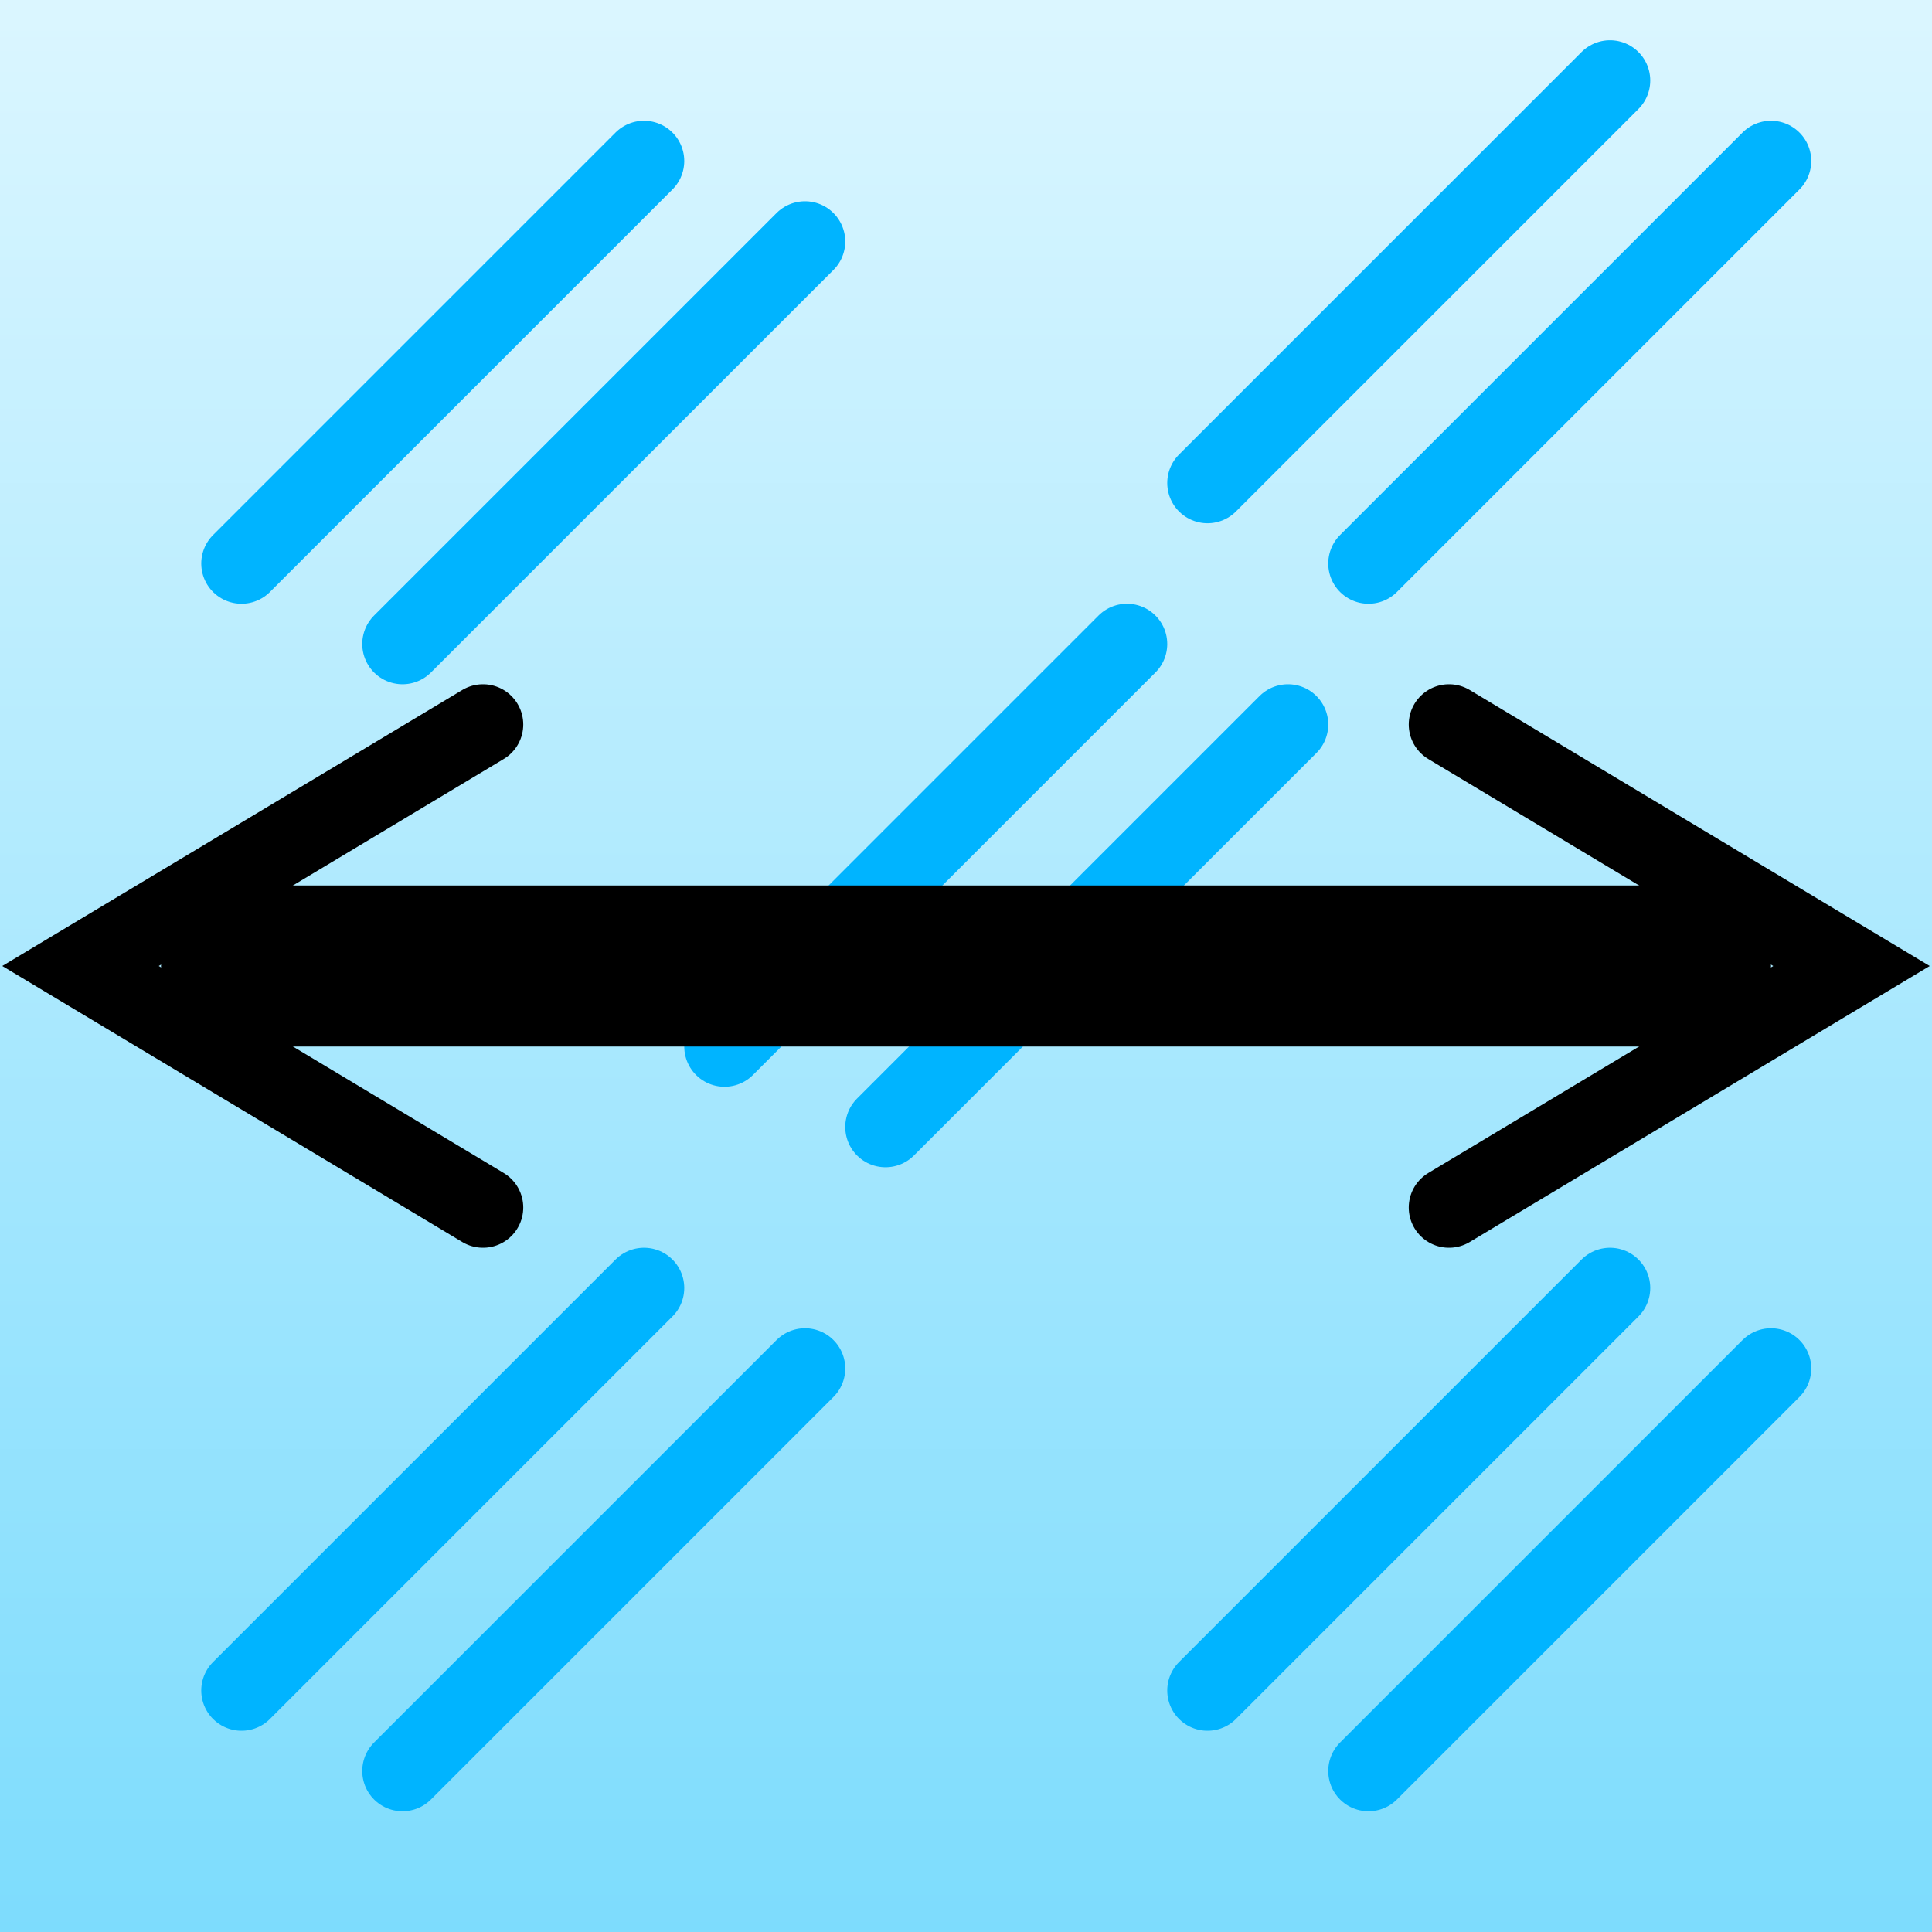 <svg height="24" width="24" xmlns="http://www.w3.org/2000/svg" xmlns:xlink="http://www.w3.org/1999/xlink">
<rect width="100%" height="100%" fill="#808080" stroke="none"/>
<linearGradient id="a" gradientUnits="userSpaceOnUse" spreadMethod="pad" x1="12" x2="12" y1="0" y2="24">
<stop offset="0" stop-color="#dbf6ff"/>
<stop offset="1" stop-color="#7ddcfd"/>
</linearGradient>
<path d="m0 0h24v24h-24z" fill="url(#a)"/>
<g fill="none" stroke-linecap="round">
<path d="m9 13 5-5m-3 6 5-5" stroke="#00b4ff"/>
<g stroke="#000">
<path d="m3 12h18" stroke-width="2"/>
<path d="m6 9-5 3 5 3"/>
<path d="m18 9 5 3-5 3"/>
</g>
<g stroke="#00b4ff">
<path d="m3 7 5-5m-3 6 5-5"/>
<path d="m15 6 5-5m-3 6 5-5"/>
<path d="m15 21 5-5m-3 6 5-5"/>
<path d="m3 21 5-5m-3 6 5-5"/>
</g>
</g>
</svg>
